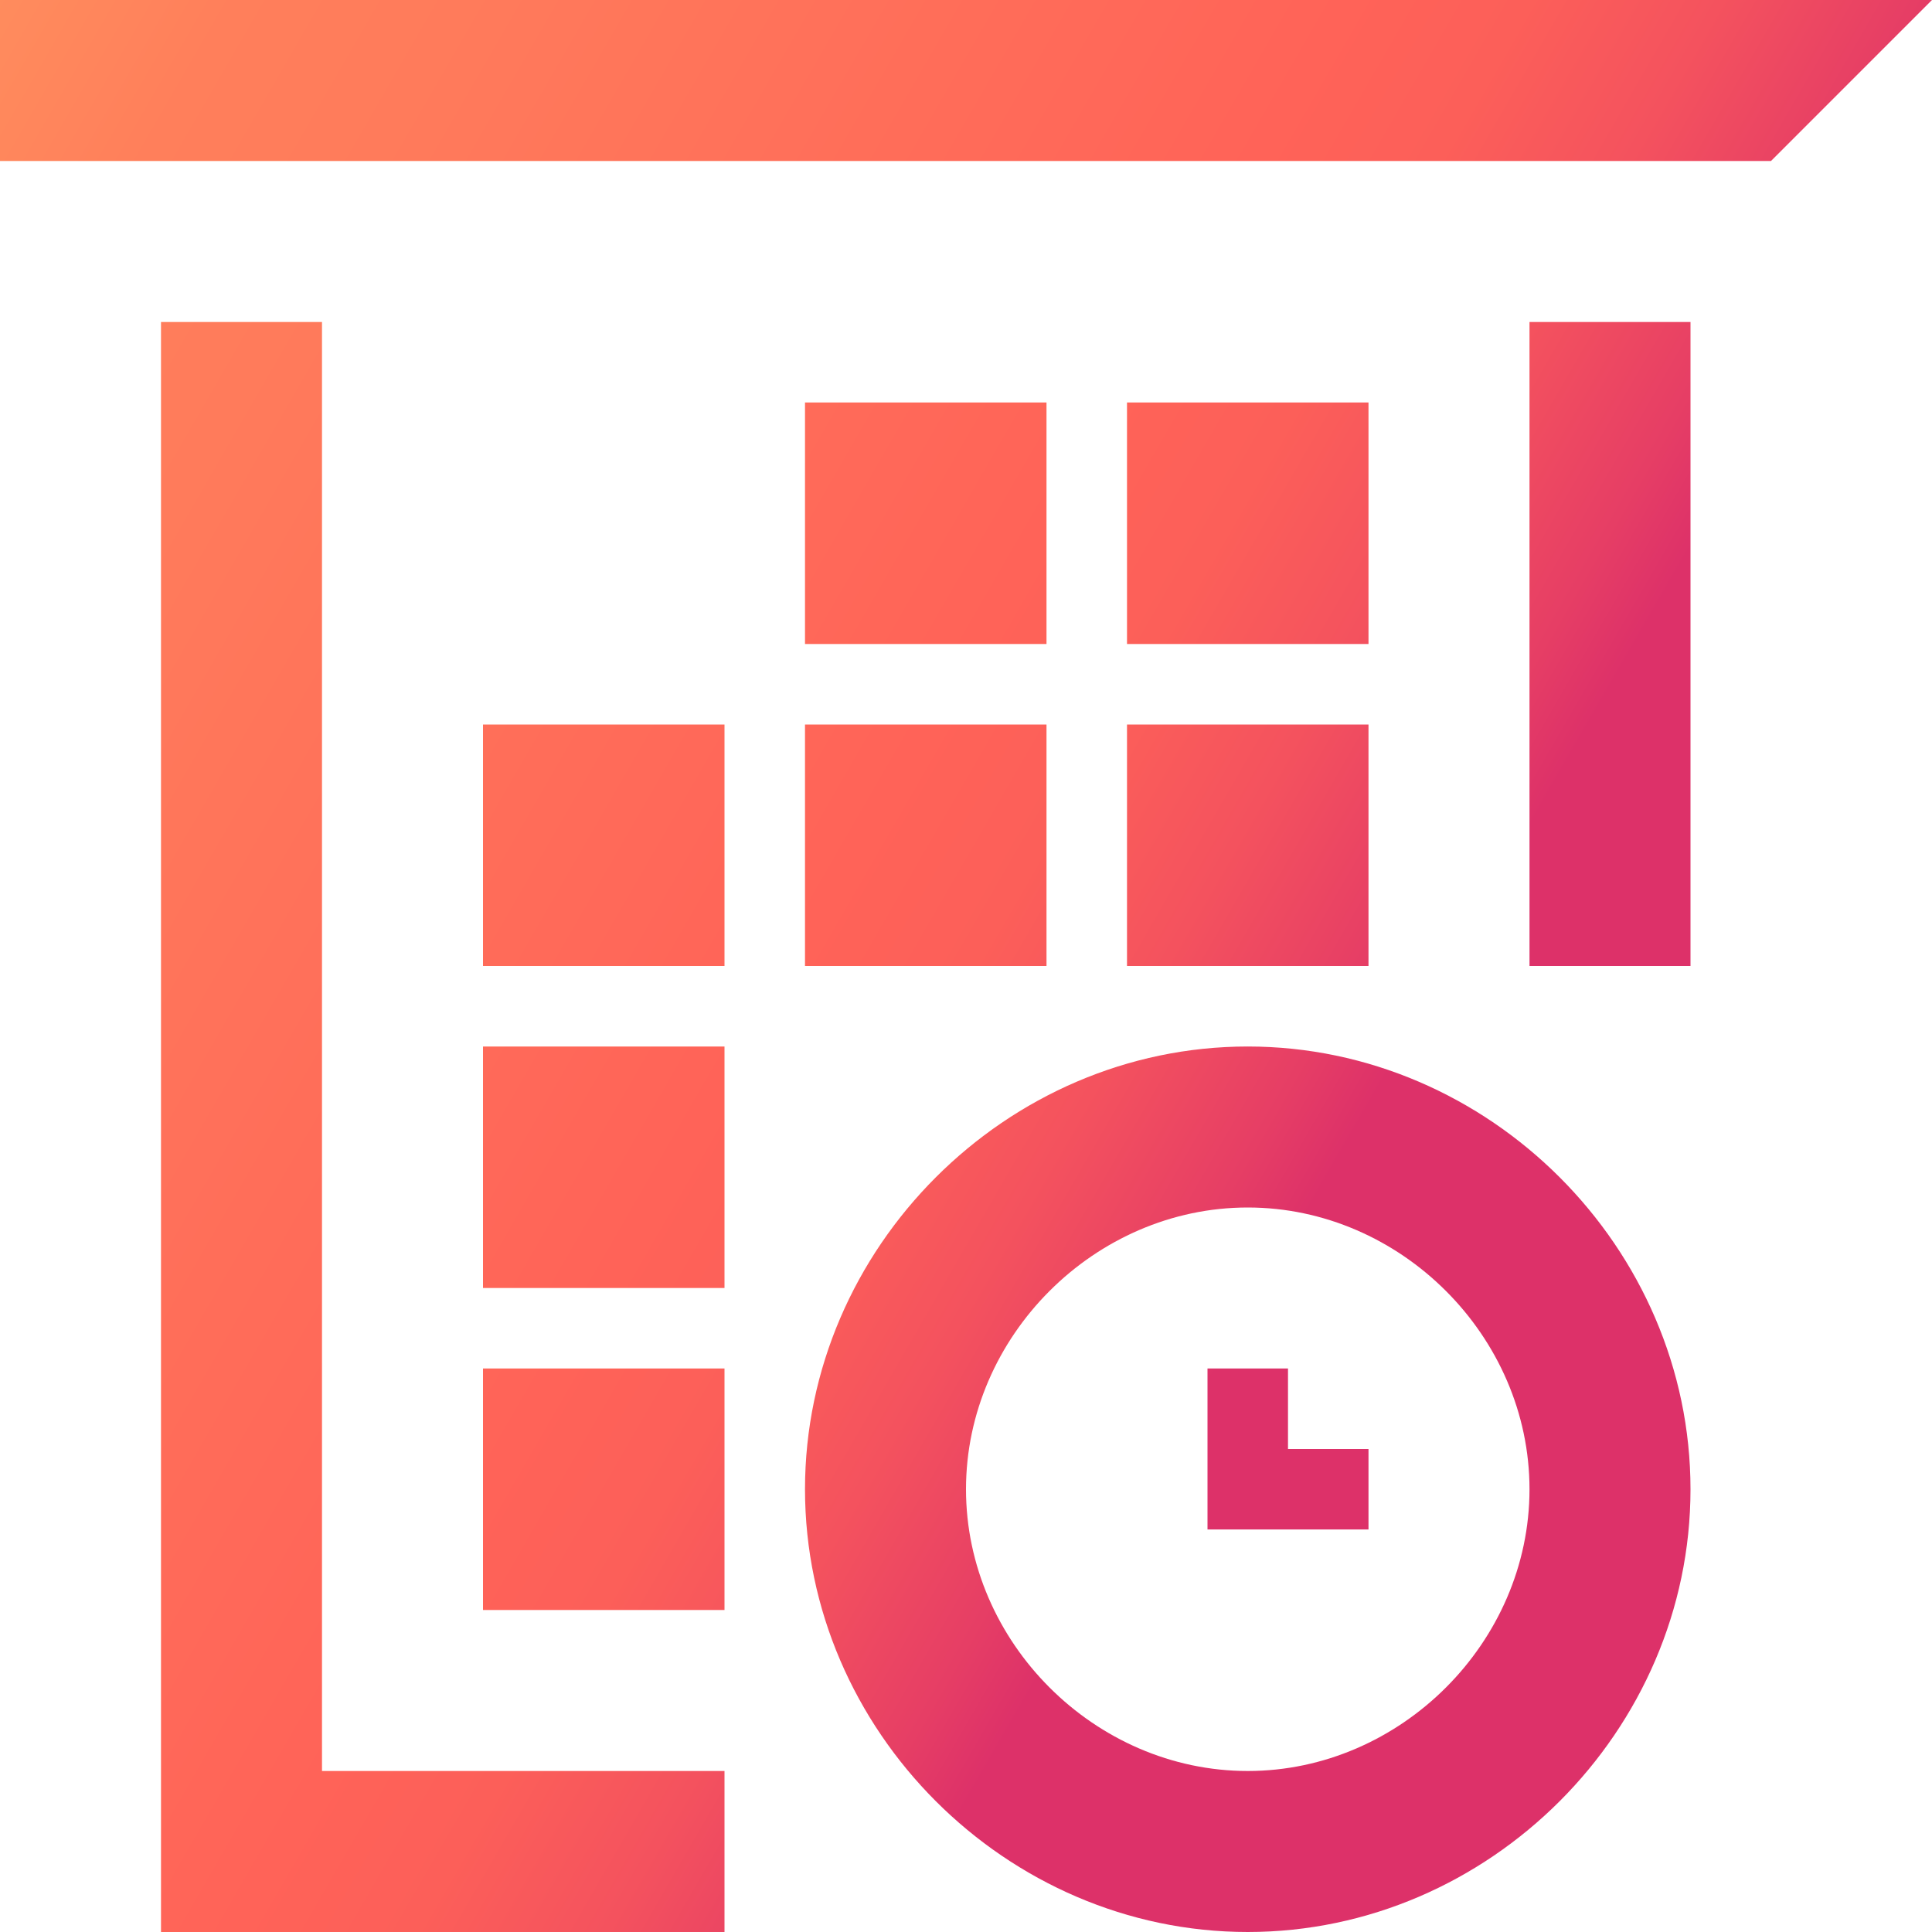 <svg xmlns="http://www.w3.org/2000/svg" xmlns:xlink="http://www.w3.org/1999/xlink" id="Layer_1" x="0" y="0" version="1.1" viewBox="0 0 24 24" xml:space="preserve" style="enable-background:new 0 0 24 24"><style type="text/css">.st0{fill:url(#SVGID_1_)}</style><linearGradient id="SVGID_1_" x1="-3.75" x2="16.76" y1="25.667" y2="13.825" gradientTransform="matrix(1 0 0 -1 0 28)" gradientUnits="userSpaceOnUse"><stop offset="0" style="stop-color:#ff9b5e"/><stop offset=".086" style="stop-color:#ff8c5d"/><stop offset=".195" style="stop-color:#ff7f5b"/><stop offset=".3" style="stop-color:#ff7b5b"/><stop offset=".7" style="stop-color:#ff6358"/><stop offset=".783" style="stop-color:#fc5f59"/><stop offset=".87" style="stop-color:#f4525e"/><stop offset=".958" style="stop-color:#e63e65"/><stop offset="1" style="stop-color:#dd3169"/></linearGradient><path d="M6,13h3v3H6V13z M21,18.5c0,3-2.5,5.5-5.5,5.5S10,21.5,10,18.5s2.5-5.5,5.5-5.5S21,15.5,21,18.5z M19,18.5	c0-1.9-1.6-3.5-3.5-3.5S12,16.6,12,18.5s1.6,3.5,3.5,3.5S19,20.4,19,18.5z M16,17h-1v2h2v-1h-1L16,17L16,17z M9,9H6v3h3V9z M4,4H2	v20h7v-2H4V4z M6,20h3v-3H6V20z M10,12h3V9h-3V12z M17,5h-3v3h3V5z M0,0v2h22l2-2H0z M21,4h-2v8h2V4z M13,5h-3v3h3V5z M14,12h3V9h-3	V12z" class="st0"/></svg>
